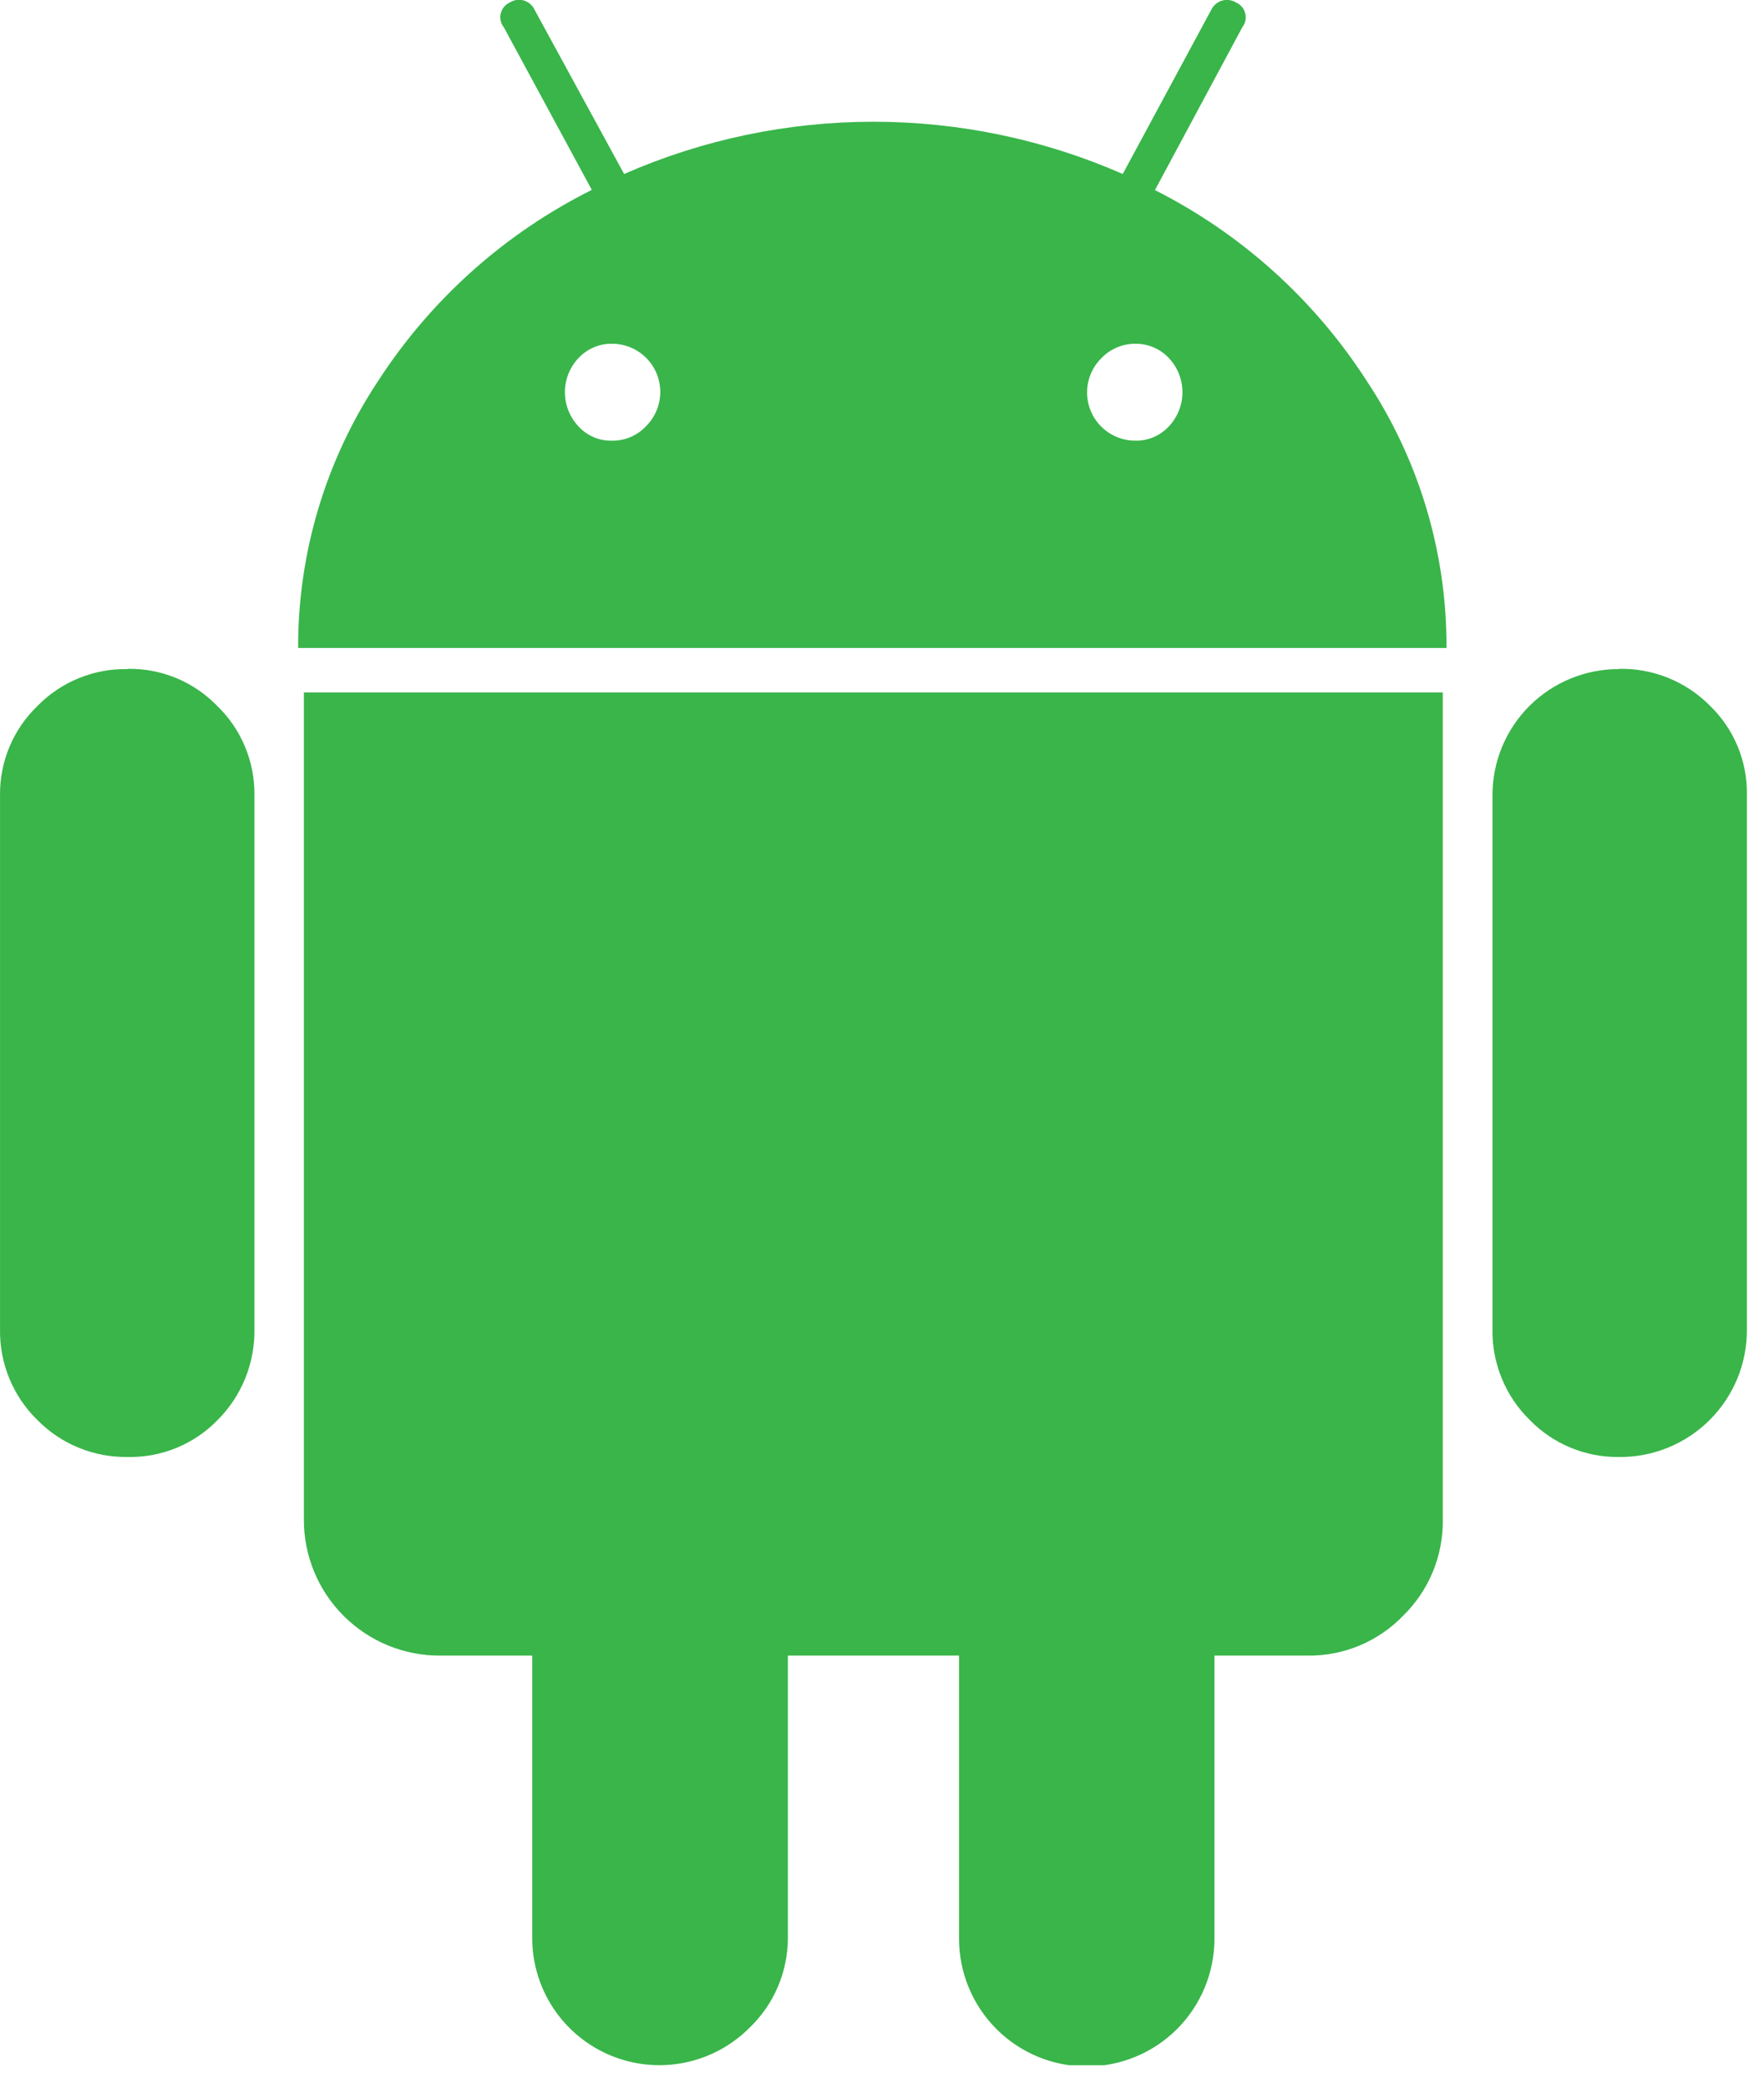 <svg width="71" height="84" viewBox="0 0 71 84" fill="none" xmlns="http://www.w3.org/2000/svg">
<g clip-path="url(#clip0)">
<path d="M5.141 26.92C4.464 26.906 3.792 27.031 3.166 27.287C2.54 27.543 1.973 27.925 1.501 28.41C1.019 28.875 0.638 29.433 0.38 30.05C0.122 30.667 -0.007 31.331 0.001 32V53.48C-0.01 54.158 0.117 54.832 0.375 55.459C0.633 56.087 1.016 56.655 1.501 57.13C1.975 57.611 2.542 57.992 3.168 58.248C3.794 58.504 4.465 58.63 5.141 58.62C5.814 58.634 6.483 58.508 7.106 58.252C7.729 57.996 8.292 57.614 8.761 57.13C9.239 56.652 9.617 56.082 9.871 55.455C10.125 54.828 10.251 54.156 10.241 53.48V32C10.25 31.329 10.121 30.664 9.863 30.044C9.605 29.425 9.223 28.866 8.741 28.4C8.274 27.919 7.714 27.538 7.095 27.282C6.476 27.025 5.811 26.899 5.141 26.91V26.92Z" fill="#39B54A"/>
<path d="M46.49 7.64L50 1.1C50.062 1.022 50.105 0.931 50.126 0.833C50.147 0.736 50.146 0.635 50.121 0.538C50.097 0.442 50.051 0.352 49.987 0.276C49.922 0.2 49.841 0.14 49.75 0.1C49.666 0.048 49.572 0.015 49.474 0.003C49.377 -0.01 49.277 -0.002 49.183 0.026C49.089 0.055 49.001 0.102 48.927 0.167C48.852 0.231 48.792 0.311 48.75 0.4L45.19 7C42.026 5.613 38.609 4.898 35.155 4.898C31.701 4.898 28.284 5.613 25.12 7L21.52 0.4C21.48 0.31 21.42 0.229 21.346 0.164C21.271 0.098 21.184 0.05 21.089 0.021C20.994 -0.007 20.894 -0.015 20.796 -0.001C20.698 0.012 20.604 0.047 20.52 0.1C20.43 0.141 20.349 0.202 20.286 0.278C20.223 0.355 20.178 0.445 20.155 0.541C20.131 0.638 20.131 0.738 20.152 0.835C20.174 0.932 20.218 1.023 20.28 1.1L23.82 7.64C20.324 9.385 17.358 12.033 15.23 15.31C13.113 18.498 11.988 22.243 12 26.07H58.22C58.239 22.243 57.118 18.497 55 15.31C52.89 12.04 49.945 9.392 46.47 7.64H46.49ZM26 17.15C25.825 17.337 25.612 17.485 25.376 17.585C25.14 17.684 24.886 17.734 24.63 17.73C24.377 17.736 24.125 17.688 23.892 17.588C23.659 17.488 23.45 17.338 23.28 17.15C22.931 16.779 22.737 16.289 22.737 15.78C22.737 15.271 22.931 14.781 23.28 14.41C23.452 14.224 23.661 14.077 23.894 13.977C24.126 13.877 24.377 13.827 24.63 13.83C25.015 13.829 25.392 13.942 25.713 14.156C26.033 14.37 26.283 14.674 26.43 15.03C26.577 15.386 26.614 15.778 26.538 16.155C26.461 16.533 26.274 16.879 26 17.15ZM47.05 17.15C46.879 17.337 46.67 17.485 46.437 17.585C46.205 17.685 45.953 17.734 45.7 17.73C45.315 17.731 44.938 17.618 44.617 17.404C44.297 17.19 44.047 16.886 43.9 16.53C43.753 16.174 43.716 15.782 43.792 15.405C43.869 15.027 44.056 14.681 44.33 14.41C44.507 14.225 44.72 14.078 44.955 13.979C45.191 13.879 45.444 13.828 45.7 13.83C45.953 13.828 46.204 13.878 46.436 13.978C46.669 14.078 46.878 14.225 47.05 14.41C47.399 14.781 47.593 15.271 47.593 15.78C47.593 16.289 47.399 16.779 47.05 17.15Z" fill="#39B54A"/>
<path d="M12.231 61.12C12.227 61.843 12.366 62.56 12.641 63.228C12.916 63.897 13.322 64.504 13.833 65.015C14.345 65.525 14.953 65.93 15.622 66.204C16.291 66.477 17.008 66.616 17.731 66.61H21.421V77.95C21.417 78.965 21.714 79.957 22.275 80.802C22.836 81.647 23.636 82.306 24.572 82.696C25.508 83.086 26.539 83.189 27.534 82.992C28.529 82.795 29.443 82.308 30.161 81.59C30.647 81.127 31.035 80.57 31.301 79.953C31.567 79.336 31.707 78.672 31.711 78V66.61H38.601V78C38.601 79.364 39.142 80.671 40.106 81.635C41.07 82.599 42.377 83.14 43.741 83.14C45.104 83.14 46.411 82.599 47.375 81.635C48.339 80.671 48.881 79.364 48.881 78V66.61H52.631C53.348 66.62 54.06 66.482 54.723 66.205C55.385 65.928 55.983 65.518 56.481 65C56.997 64.495 57.404 63.889 57.678 63.22C57.951 62.551 58.085 61.833 58.071 61.11V27.86H12.231V61.12Z" fill="#39B54A"/>
<path d="M65.161 26.92C64.493 26.918 63.83 27.047 63.212 27.302C62.594 27.556 62.032 27.93 61.559 28.402C61.086 28.874 60.711 29.435 60.456 30.052C60.2 30.67 60.07 31.332 60.071 32V53.48C60.06 54.159 60.188 54.832 60.446 55.46C60.703 56.087 61.086 56.656 61.571 57.13C62.037 57.609 62.596 57.988 63.213 58.244C63.83 58.5 64.493 58.628 65.161 58.62C65.838 58.627 66.51 58.499 67.137 58.243C67.764 57.987 68.334 57.609 68.814 57.13C69.293 56.652 69.673 56.083 69.93 55.456C70.187 54.829 70.316 54.158 70.311 53.48V32C70.325 31.326 70.199 30.656 69.941 30.033C69.683 29.41 69.298 28.847 68.811 28.38C68.334 27.901 67.764 27.524 67.137 27.271C66.509 27.018 65.837 26.896 65.161 26.91V26.92Z" fill="#39B54A"/>
</g>
<defs>
<clipPath id="clip0">
<rect width="70.31" height="83.09" fill="white"/>
</clipPath>
</defs>
</svg>
